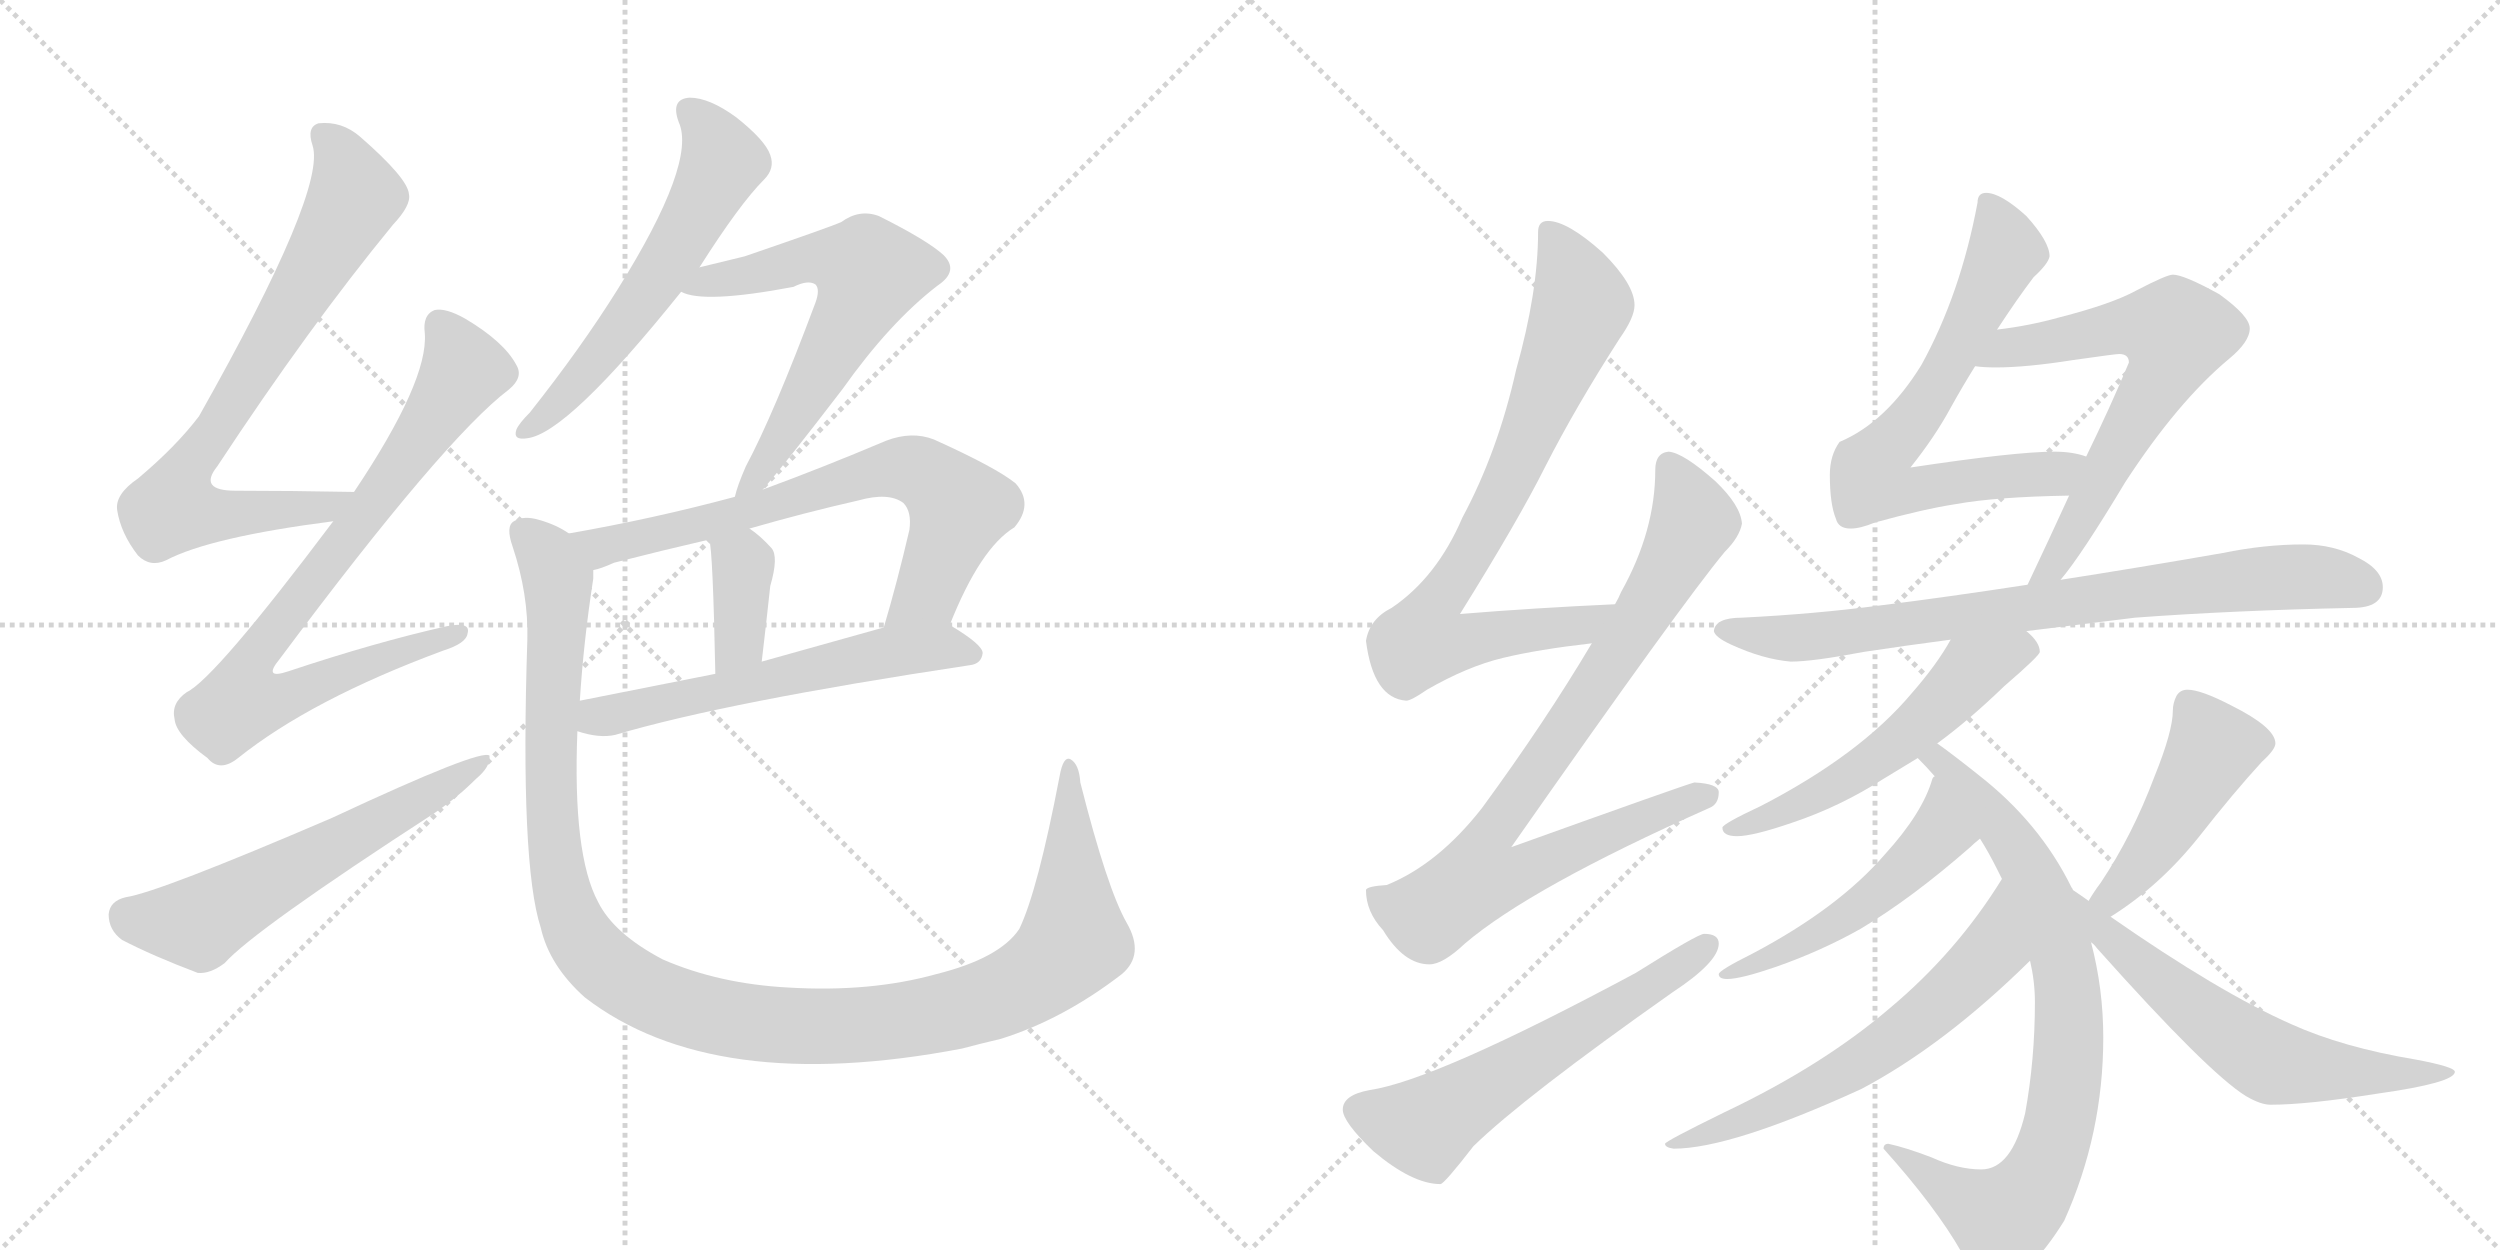 <svg version="1.1" viewBox="0 0 2048 1024" xmlns="http://www.w3.org/2000/svg">
  <g stroke="lightgray" stroke-dasharray="1,1" stroke-width="1" transform="scale(4, 4)">
    <line x1="0" y1="0" x2="256" y2="256"></line>
    <line x1="256" y1="0" x2="0" y2="256"></line>
    <line x1="128" y1="0" x2="128" y2="256"></line>
    <line x1="0" y1="128" x2="256" y2="128"></line>
    <line x1="256" y1="0" x2="512" y2="256"></line>
    <line x1="512" y1="0" x2="256" y2="256"></line>
    <line x1="384" y1="0" x2="384" y2="256"></line>
    <line x1="256" y1="128" x2="512" y2="128"></line>
  </g>
<g transform="scale(1, -1) translate(0, -850)">
   <style type="text/css">
    @keyframes keyframes0 {
      from {
       stroke: black;
       stroke-dashoffset: 751;
       stroke-width: 128;
       }
       71% {
       animation-timing-function: step-end;
       stroke: black;
       stroke-dashoffset: 0;
       stroke-width: 128;
       }
       to {
       stroke: black;
       stroke-width: 1024;
       }
       }
       #make-me-a-hanzi-animation-0 {
         animation: keyframes0 0.861s both;
         animation-delay: 0s;
         animation-timing-function: linear;
       }
    @keyframes keyframes1 {
      from {
       stroke: black;
       stroke-dashoffset: 798;
       stroke-width: 128;
       }
       72% {
       animation-timing-function: step-end;
       stroke: black;
       stroke-dashoffset: 0;
       stroke-width: 128;
       }
       to {
       stroke: black;
       stroke-width: 1024;
       }
       }
       #make-me-a-hanzi-animation-1 {
         animation: keyframes1 0.899s both;
         animation-delay: 0.861s;
         animation-timing-function: linear;
       }
    @keyframes keyframes2 {
      from {
       stroke: black;
       stroke-dashoffset: 585;
       stroke-width: 128;
       }
       66% {
       animation-timing-function: step-end;
       stroke: black;
       stroke-dashoffset: 0;
       stroke-width: 128;
       }
       to {
       stroke: black;
       stroke-width: 1024;
       }
       }
       #make-me-a-hanzi-animation-2 {
         animation: keyframes2 0.726s both;
         animation-delay: 1.761s;
         animation-timing-function: linear;
       }
    @keyframes keyframes3 {
      from {
       stroke: black;
       stroke-dashoffset: 581;
       stroke-width: 128;
       }
       65% {
       animation-timing-function: step-end;
       stroke: black;
       stroke-dashoffset: 0;
       stroke-width: 128;
       }
       to {
       stroke: black;
       stroke-width: 1024;
       }
       }
       #make-me-a-hanzi-animation-3 {
         animation: keyframes3 0.723s both;
         animation-delay: 2.487s;
         animation-timing-function: linear;
       }
    @keyframes keyframes4 {
      from {
       stroke: black;
       stroke-dashoffset: 619;
       stroke-width: 128;
       }
       67% {
       animation-timing-function: step-end;
       stroke: black;
       stroke-dashoffset: 0;
       stroke-width: 128;
       }
       to {
       stroke: black;
       stroke-width: 1024;
       }
       }
       #make-me-a-hanzi-animation-4 {
         animation: keyframes4 0.754s both;
         animation-delay: 3.209s;
         animation-timing-function: linear;
       }
    @keyframes keyframes5 {
      from {
       stroke: black;
       stroke-dashoffset: 702;
       stroke-width: 128;
       }
       70% {
       animation-timing-function: step-end;
       stroke: black;
       stroke-dashoffset: 0;
       stroke-width: 128;
       }
       to {
       stroke: black;
       stroke-width: 1024;
       }
       }
       #make-me-a-hanzi-animation-5 {
         animation: keyframes5 0.821s both;
         animation-delay: 3.963s;
         animation-timing-function: linear;
       }
    @keyframes keyframes6 {
      from {
       stroke: black;
       stroke-dashoffset: 369;
       stroke-width: 128;
       }
       55% {
       animation-timing-function: step-end;
       stroke: black;
       stroke-dashoffset: 0;
       stroke-width: 128;
       }
       to {
       stroke: black;
       stroke-width: 1024;
       }
       }
       #make-me-a-hanzi-animation-6 {
         animation: keyframes6 0.55s both;
         animation-delay: 4.785s;
         animation-timing-function: linear;
       }
    @keyframes keyframes7 {
      from {
       stroke: black;
       stroke-dashoffset: 579;
       stroke-width: 128;
       }
       65% {
       animation-timing-function: step-end;
       stroke: black;
       stroke-dashoffset: 0;
       stroke-width: 128;
       }
       to {
       stroke: black;
       stroke-width: 1024;
       }
       }
       #make-me-a-hanzi-animation-7 {
         animation: keyframes7 0.721s both;
         animation-delay: 5.335s;
         animation-timing-function: linear;
       }
    @keyframes keyframes8 {
      from {
       stroke: black;
       stroke-dashoffset: 1188;
       stroke-width: 128;
       }
       79% {
       animation-timing-function: step-end;
       stroke: black;
       stroke-dashoffset: 0;
       stroke-width: 128;
       }
       to {
       stroke: black;
       stroke-width: 1024;
       }
       }
       #make-me-a-hanzi-animation-8 {
         animation: keyframes8 1.217s both;
         animation-delay: 6.056s;
         animation-timing-function: linear;
       }
    @keyframes keyframes9 {
      from {
       stroke: black;
       stroke-dashoffset: 781;
       stroke-width: 128;
       }
       72% {
       animation-timing-function: step-end;
       stroke: black;
       stroke-dashoffset: 0;
       stroke-width: 128;
       }
       to {
       stroke: black;
       stroke-width: 1024;
       }
       }
       #make-me-a-hanzi-animation-9 {
         animation: keyframes9 0.886s both;
         animation-delay: 7.273s;
         animation-timing-function: linear;
       }
    @keyframes keyframes10 {
      from {
       stroke: black;
       stroke-dashoffset: 850;
       stroke-width: 128;
       }
       73% {
       animation-timing-function: step-end;
       stroke: black;
       stroke-dashoffset: 0;
       stroke-width: 128;
       }
       to {
       stroke: black;
       stroke-width: 1024;
       }
       }
       #make-me-a-hanzi-animation-10 {
         animation: keyframes10 0.942s both;
         animation-delay: 8.158s;
         animation-timing-function: linear;
       }
    @keyframes keyframes11 {
      from {
       stroke: black;
       stroke-dashoffset: 587;
       stroke-width: 128;
       }
       66% {
       animation-timing-function: step-end;
       stroke: black;
       stroke-dashoffset: 0;
       stroke-width: 128;
       }
       to {
       stroke: black;
       stroke-width: 1024;
       }
       }
       #make-me-a-hanzi-animation-11 {
         animation: keyframes11 0.728s both;
         animation-delay: 9.1s;
         animation-timing-function: linear;
       }
    @keyframes keyframes12 {
      from {
       stroke: black;
       stroke-dashoffset: 691;
       stroke-width: 128;
       }
       69% {
       animation-timing-function: step-end;
       stroke: black;
       stroke-dashoffset: 0;
       stroke-width: 128;
       }
       to {
       stroke: black;
       stroke-width: 1024;
       }
       }
       #make-me-a-hanzi-animation-12 {
         animation: keyframes12 0.812s both;
         animation-delay: 9.828s;
         animation-timing-function: linear;
       }
    @keyframes keyframes13 {
      from {
       stroke: black;
       stroke-dashoffset: 653;
       stroke-width: 128;
       }
       68% {
       animation-timing-function: step-end;
       stroke: black;
       stroke-dashoffset: 0;
       stroke-width: 128;
       }
       to {
       stroke: black;
       stroke-width: 1024;
       }
       }
       #make-me-a-hanzi-animation-13 {
         animation: keyframes13 0.781s both;
         animation-delay: 10.64s;
         animation-timing-function: linear;
       }
    @keyframes keyframes14 {
      from {
       stroke: black;
       stroke-dashoffset: 783;
       stroke-width: 128;
       }
       72% {
       animation-timing-function: step-end;
       stroke: black;
       stroke-dashoffset: 0;
       stroke-width: 128;
       }
       to {
       stroke: black;
       stroke-width: 1024;
       }
       }
       #make-me-a-hanzi-animation-14 {
         animation: keyframes14 0.887s both;
         animation-delay: 11.422s;
         animation-timing-function: linear;
       }
    @keyframes keyframes15 {
      from {
       stroke: black;
       stroke-dashoffset: 548;
       stroke-width: 128;
       }
       64% {
       animation-timing-function: step-end;
       stroke: black;
       stroke-dashoffset: 0;
       stroke-width: 128;
       }
       to {
       stroke: black;
       stroke-width: 1024;
       }
       }
       #make-me-a-hanzi-animation-15 {
         animation: keyframes15 0.696s both;
         animation-delay: 12.309s;
         animation-timing-function: linear;
       }
    @keyframes keyframes16 {
      from {
       stroke: black;
       stroke-dashoffset: 791;
       stroke-width: 128;
       }
       72% {
       animation-timing-function: step-end;
       stroke: black;
       stroke-dashoffset: 0;
       stroke-width: 128;
       }
       to {
       stroke: black;
       stroke-width: 1024;
       }
       }
       #make-me-a-hanzi-animation-16 {
         animation: keyframes16 0.894s both;
         animation-delay: 13.005s;
         animation-timing-function: linear;
       }
    @keyframes keyframes17 {
      from {
       stroke: black;
       stroke-dashoffset: 511;
       stroke-width: 128;
       }
       62% {
       animation-timing-function: step-end;
       stroke: black;
       stroke-dashoffset: 0;
       stroke-width: 128;
       }
       to {
       stroke: black;
       stroke-width: 1024;
       }
       }
       #make-me-a-hanzi-animation-17 {
         animation: keyframes17 0.666s both;
         animation-delay: 13.898s;
         animation-timing-function: linear;
       }
    @keyframes keyframes18 {
      from {
       stroke: black;
       stroke-dashoffset: 619;
       stroke-width: 128;
       }
       67% {
       animation-timing-function: step-end;
       stroke: black;
       stroke-dashoffset: 0;
       stroke-width: 128;
       }
       to {
       stroke: black;
       stroke-width: 1024;
       }
       }
       #make-me-a-hanzi-animation-18 {
         animation: keyframes18 0.754s both;
         animation-delay: 14.564s;
         animation-timing-function: linear;
       }
    @keyframes keyframes19 {
      from {
       stroke: black;
       stroke-dashoffset: 455;
       stroke-width: 128;
       }
       60% {
       animation-timing-function: step-end;
       stroke: black;
       stroke-dashoffset: 0;
       stroke-width: 128;
       }
       to {
       stroke: black;
       stroke-width: 1024;
       }
       }
       #make-me-a-hanzi-animation-19 {
         animation: keyframes19 0.62s both;
         animation-delay: 15.318s;
         animation-timing-function: linear;
       }
    @keyframes keyframes20 {
      from {
       stroke: black;
       stroke-dashoffset: 613;
       stroke-width: 128;
       }
       67% {
       animation-timing-function: step-end;
       stroke: black;
       stroke-dashoffset: 0;
       stroke-width: 128;
       }
       to {
       stroke: black;
       stroke-width: 1024;
       }
       }
       #make-me-a-hanzi-animation-20 {
         animation: keyframes20 0.749s both;
         animation-delay: 15.938s;
         animation-timing-function: linear;
       }
</style>
<path d="M 290 447 Q 238 448 193 448 Q 162 448 178 468 Q 253 582 322 666 Q 337 682 335 691 Q 334 704 295 738 Q 280 751 261 749 Q 251 746 256 731 Q 268 695 163 509 Q 144 484 113 458 Q 94 445 96 432 Q 99 413 113 395 Q 123 385 136 391 Q 172 410 273 423 C 303 427 320 446 290 447 Z" fill="lightgray"></path> 
<path d="M 273 423 Q 176 294 153 283 Q 140 274 143 261 Q 144 248 170 229 Q 180 217 195 229 Q 255 277 363 317 Q 382 323 383 331 Q 386 341 366 337 Q 308 324 236 300 Q 215 293 229 310 Q 364 491 417 531 Q 429 541 423 551 Q 413 570 381 589 Q 365 598 356 596 Q 346 592 348 577 Q 351 538 290 447 L 273 423 Z" fill="lightgray"></path> 
<path d="M 103 115 Q 90 112 89 101 Q 89 88 100 80 Q 125 67 162 53 Q 172 52 184 61 Q 208 88 356 184 Q 375 197 390 212 Q 402 222 401 231 Q 394 237 272 180 Q 130 119 103 115 Z" fill="lightgray"></path> 
<path d="M 573 631 Q 606 683 626 703 Q 635 712 631 723 Q 627 735 603 754 Q 581 770 565 770 Q 549 769 556 750 Q 571 717 506 613 Q 476 565 434 512 Q 425 503 423 498 Q 420 489 432 491 Q 465 495 558 611 L 573 631 Z" fill="lightgray"></path> 
<path d="M 625 449 Q 644 471 690 531 Q 729 586 768 616 Q 786 628 773 641 Q 760 653 720 673 Q 704 679 689 668 Q 680 664 610 640 Q 594 636 573 631 C 544 624 529 619 558 611 Q 576 601 650 615 Q 662 621 668 617 Q 672 613 668 602 Q 634 511 611 468 Q 604 452 602 443 C 593 414 606 426 625 449 Z" fill="lightgray"></path> 
<path d="M 778 338 Q 803 401 831 418 Q 847 437 832 454 Q 816 467 765 490 Q 747 497 726 489 Q 674 467 625 449 L 602 443 Q 535 425 466 413 C 436 408 458 374 486 383 Q 492 384 503 389 Q 542 399 581 408 L 614 417 Q 659 430 703 440 Q 728 447 740 438 Q 747 431 745 416 Q 735 373 724 336 C 716 307 766 310 778 338 Z" fill="lightgray"></path> 
<path d="M 581 408 Q 584 399 586 298 C 587 268 621 278 624 308 Q 628 342 631 370 Q 638 394 632 401 Q 623 411 614 417 C 590 434 575 437 581 408 Z" fill="lightgray"></path> 
<path d="M 473 251 Q 491 245 504 248 Q 595 275 794 305 Q 804 306 805 315 Q 805 322 778 338 C 764 347 753 344 724 336 Q 670 321 624 308 L 586 298 Q 525 286 475 276 C 446 270 444 259 473 251 Z" fill="lightgray"></path> 
<path d="M 923 94 Q 907 122 885 209 Q 884 224 877 228 Q 871 231 868 214 Q 850 120 835 89 Q 819 65 767 52 Q 713 37 646 41 Q 589 44 543 64 Q 503 85 490 111 Q 469 150 473 251 L 475 276 Q 478 324 486 376 Q 486 380 486 383 C 488 403 488 403 466 413 Q 456 420 442 424 Q 429 428 421 423 Q 414 419 420 402 Q 433 363 432 326 Q 426 142 443 90 Q 450 59 479 33 Q 584 -48 788 -9 Q 803 -5 820 -1 Q 871 15 919 52 Q 938 68 923 94 Z" fill="lightgray"></path> 
<path d="M 1323 355 Q 1257 352 1196 347 Q 1244 424 1266 468 Q 1291 517 1327 573 Q 1339 590 1339 600 Q 1339 617 1313 643 Q 1284 669 1268 669 Q 1260 669 1260 660 Q 1260 611 1242 547 Q 1227 480 1198 426 Q 1177 377 1140 352 Q 1122 343 1119 325 Q 1125 278 1152 276 Q 1156 276 1169 285 Q 1202 304 1231 311 Q 1260 318 1304 323 C 1334 327 1353 356 1323 355 Z" fill="lightgray"></path> 
<path d="M 1367 480 Q 1356 479 1356 465 Q 1356 415 1328 365 Q 1326 360 1323 355 L 1304 323 Q 1266 259 1214 188 Q 1178 142 1136 125 Q 1120 124 1119 121 Q 1119 103 1133 88 Q 1150 60 1171 60 Q 1182 60 1200 77 Q 1254 123 1400 188 Q 1408 191 1408 201 Q 1408 208 1388 209 Q 1380 207 1238 156 Q 1378 356 1413 398 Q 1425 410 1427 421 Q 1426 436 1405 456 Q 1379 479 1367 480 Z" fill="lightgray"></path> 
<path d="M 1396 85 Q 1391 85 1340 53 Q 1176 -35 1122 -43 Q 1100 -47 1100 -59 Q 1100 -69 1125 -93 Q 1157 -120 1180 -120 Q 1183 -120 1207 -89 Q 1248 -49 1370 37 Q 1408 62 1408 77 Q 1408 85 1396 85 Z" fill="lightgray"></path> 
<path d="M 1627 692 Q 1620 692 1620 684 Q 1606 609 1574 551 Q 1545 504 1507 488 Q 1499 477 1499 461 Q 1499 437 1504 425 Q 1506 417 1516 417 Q 1524 417 1536 422 Q 1576 433 1602 437 Q 1635 443 1695 444 C 1725 445 1738 469 1709 476 Q 1698 480 1683 480 Q 1651 480 1565 467 Q 1585 492 1598 516 Q 1608 534 1618 550 L 1636 580 Q 1653 606 1666 623 Q 1678 634 1679 640 Q 1679 652 1660 673 Q 1639 692 1627 692 Z" fill="lightgray"></path> 
<path d="M 1695 444 Q 1679 409 1661 371 C 1648 344 1670 351 1688 375 Q 1705 395 1741 455 Q 1784 521 1826 556 Q 1843 570 1843 581 Q 1843 591 1818 609 Q 1789 625 1780 625 Q 1775 625 1750 612 Q 1730 601 1687 590 Q 1662 583 1636 580 C 1606 576 1588 552 1618 550 Q 1625 549 1635 549 Q 1660 549 1698 555 Q 1733 560 1736 560 Q 1744 560 1744 553 Q 1729 517 1709 476 L 1695 444 Z" fill="lightgray"></path> 
<path d="M 1661 371 Q 1596 361 1540 354 Q 1487 347 1427 344 Q 1405 344 1404 333 Q 1405 328 1418 322 Q 1444 310 1467 308 Q 1485 308 1527 316 Q 1560 321 1598 326 L 1660 333 Q 1701 338 1749 344 Q 1830 350 1927 352 Q 1952 352 1952 369 Q 1952 383 1932 393 Q 1912 404 1887 404 Q 1855 404 1821 397 Q 1752 385 1688 375 L 1661 371 Z" fill="lightgray"></path> 
<path d="M 1598 326 Q 1587 306 1566 282 Q 1524 232 1443 190 Q 1411 175 1411 172 Q 1411 165 1423 165 Q 1436 165 1468 176 Q 1507 189 1543 212 Q 1556 220 1571 229 L 1587 241 Q 1613 260 1642 288 Q 1671 313 1671 316 Q 1671 324 1660 333 C 1639 354 1613 352 1598 326 Z" fill="lightgray"></path> 
<path d="M 1571 229 Q 1578 222 1585 214 L 1622 163 Q 1629 152 1636 138 L 1640 130 L 1663 63 Q 1667 46 1667 29 Q 1667 -18 1659 -62 Q 1648 -108 1623 -108 Q 1604 -108 1582 -98 Q 1561 -90 1547 -87 Q 1543 -87 1543 -91 Q 1586 -139 1607 -176 Q 1620 -200 1635 -200 Q 1660 -200 1691 -150 Q 1723 -79 1723 0 Q 1723 40 1713 78 L 1698 121 Q 1698 122 1697 123 Q 1671 176 1621 215 Q 1601 231 1587 241 C 1563 259 1550 251 1571 229 Z" fill="lightgray"></path> 
<path d="M 1585 214 Q 1584 214 1583 212 Q 1575 184 1544 150 Q 1506 106 1436 69 Q 1408 55 1408 52 Q 1408 48 1415 48 Q 1426 48 1455 58 Q 1492 71 1524 89 Q 1566 114 1614 156 Q 1617 159 1622 163 C 1645 182 1599 241 1585 214 Z" fill="lightgray"></path> 
<path d="M 1640 130 Q 1603 70 1548 24 Q 1493 -23 1413 -61 Q 1364 -85 1364 -87 Q 1364 -90 1371 -91 Q 1418 -91 1525 -42 Q 1593 -6 1663 63 C 1685 84 1656 155 1640 130 Z" fill="lightgray"></path> 
<path d="M 1729 99 Q 1769 124 1801 164 Q 1830 201 1853 226 Q 1864 236 1864 241 Q 1864 254 1828 272 Q 1803 285 1792 285 Q 1786 285 1783 280 Q 1780 274 1780 268 Q 1780 251 1765 214 Q 1747 166 1721 127 Q 1715 119 1711 112 C 1695 86 1704 83 1729 99 Z" fill="lightgray"></path> 
<path d="M 1713 78 Q 1715 77 1718 73 Q 1809 -29 1840 -48 Q 1852 -55 1860 -55 Q 1890 -55 1947 -46 Q 2011 -37 2011 -28 Q 2011 -24 1979 -18 Q 1919 -8 1877 11 Q 1818 37 1729 99 L 1711 112 Q 1704 117 1698 121 C 1673 138 1692 100 1713 78 Z" fill="lightgray"></path> 
      <clipPath id="make-me-a-hanzi-clip-0">
      <path d="M 290 447 Q 238 448 193 448 Q 162 448 178 468 Q 253 582 322 666 Q 337 682 335 691 Q 334 704 295 738 Q 280 751 261 749 Q 251 746 256 731 Q 268 695 163 509 Q 144 484 113 458 Q 94 445 96 432 Q 99 413 113 395 Q 123 385 136 391 Q 172 410 273 423 C 303 427 320 446 290 447 Z" fill="lightgray"></path>
      </clipPath>
      <path clip-path="url(#make-me-a-hanzi-clip-0)" d="M 266 738 L 285 710 L 289 684 L 148 455 L 142 434 L 168 428 L 261 432 L 283 443 " fill="none" id="make-me-a-hanzi-animation-0" stroke-dasharray="623 1246" stroke-linecap="round"></path>

      <clipPath id="make-me-a-hanzi-clip-1">
      <path d="M 273 423 Q 176 294 153 283 Q 140 274 143 261 Q 144 248 170 229 Q 180 217 195 229 Q 255 277 363 317 Q 382 323 383 331 Q 386 341 366 337 Q 308 324 236 300 Q 215 293 229 310 Q 364 491 417 531 Q 429 541 423 551 Q 413 570 381 589 Q 365 598 356 596 Q 346 592 348 577 Q 351 538 290 447 L 273 423 Z" fill="lightgray"></path>
      </clipPath>
      <path clip-path="url(#make-me-a-hanzi-clip-1)" d="M 361 584 L 380 547 L 319 455 L 213 319 L 205 281 L 238 280 L 375 331 " fill="none" id="make-me-a-hanzi-animation-1" stroke-dasharray="670 1340" stroke-linecap="round"></path>

      <clipPath id="make-me-a-hanzi-clip-2">
      <path d="M 103 115 Q 90 112 89 101 Q 89 88 100 80 Q 125 67 162 53 Q 172 52 184 61 Q 208 88 356 184 Q 375 197 390 212 Q 402 222 401 231 Q 394 237 272 180 Q 130 119 103 115 Z" fill="lightgray"></path>
      </clipPath>
      <path clip-path="url(#make-me-a-hanzi-clip-2)" d="M 105 100 L 163 94 L 399 227 " fill="none" id="make-me-a-hanzi-animation-2" stroke-dasharray="457 914" stroke-linecap="round"></path>

      <clipPath id="make-me-a-hanzi-clip-3">
      <path d="M 573 631 Q 606 683 626 703 Q 635 712 631 723 Q 627 735 603 754 Q 581 770 565 770 Q 549 769 556 750 Q 571 717 506 613 Q 476 565 434 512 Q 425 503 423 498 Q 420 489 432 491 Q 465 495 558 611 L 573 631 Z" fill="lightgray"></path>
      </clipPath>
      <path clip-path="url(#make-me-a-hanzi-clip-3)" d="M 565 758 L 583 739 L 592 718 L 576 685 L 506 576 L 452 514 L 430 498 " fill="none" id="make-me-a-hanzi-animation-3" stroke-dasharray="453 906" stroke-linecap="round"></path>

      <clipPath id="make-me-a-hanzi-clip-4">
      <path d="M 625 449 Q 644 471 690 531 Q 729 586 768 616 Q 786 628 773 641 Q 760 653 720 673 Q 704 679 689 668 Q 680 664 610 640 Q 594 636 573 631 C 544 624 529 619 558 611 Q 576 601 650 615 Q 662 621 668 617 Q 672 613 668 602 Q 634 511 611 468 Q 604 452 602 443 C 593 414 606 426 625 449 Z" fill="lightgray"></path>
      </clipPath>
      <path clip-path="url(#make-me-a-hanzi-clip-4)" d="M 564 615 L 636 628 L 664 639 L 691 637 L 712 627 L 700 595 L 648 503 L 607 447 " fill="none" id="make-me-a-hanzi-animation-4" stroke-dasharray="491 982" stroke-linecap="round"></path>

      <clipPath id="make-me-a-hanzi-clip-5">
      <path d="M 778 338 Q 803 401 831 418 Q 847 437 832 454 Q 816 467 765 490 Q 747 497 726 489 Q 674 467 625 449 L 602 443 Q 535 425 466 413 C 436 408 458 374 486 383 Q 492 384 503 389 Q 542 399 581 408 L 614 417 Q 659 430 703 440 Q 728 447 740 438 Q 747 431 745 416 Q 735 373 724 336 C 716 307 766 310 778 338 Z" fill="lightgray"></path>
      </clipPath>
      <path clip-path="url(#make-me-a-hanzi-clip-5)" d="M 474 411 L 493 402 L 633 436 L 727 466 L 752 464 L 786 434 L 760 364 L 731 341 " fill="none" id="make-me-a-hanzi-animation-5" stroke-dasharray="574 1148" stroke-linecap="round"></path>

      <clipPath id="make-me-a-hanzi-clip-6">
      <path d="M 581 408 Q 584 399 586 298 C 587 268 621 278 624 308 Q 628 342 631 370 Q 638 394 632 401 Q 623 411 614 417 C 590 434 575 437 581 408 Z" fill="lightgray"></path>
      </clipPath>
      <path clip-path="url(#make-me-a-hanzi-clip-6)" d="M 587 407 L 609 384 L 606 324 L 589 312 " fill="none" id="make-me-a-hanzi-animation-6" stroke-dasharray="241 482" stroke-linecap="round"></path>

      <clipPath id="make-me-a-hanzi-clip-7">
      <path d="M 473 251 Q 491 245 504 248 Q 595 275 794 305 Q 804 306 805 315 Q 805 322 778 338 C 764 347 753 344 724 336 Q 670 321 624 308 L 586 298 Q 525 286 475 276 C 446 270 444 259 473 251 Z" fill="lightgray"></path>
      </clipPath>
      <path clip-path="url(#make-me-a-hanzi-clip-7)" d="M 483 256 L 490 263 L 731 316 L 777 320 L 796 314 " fill="none" id="make-me-a-hanzi-animation-7" stroke-dasharray="451 902" stroke-linecap="round"></path>

      <clipPath id="make-me-a-hanzi-clip-8">
      <path d="M 923 94 Q 907 122 885 209 Q 884 224 877 228 Q 871 231 868 214 Q 850 120 835 89 Q 819 65 767 52 Q 713 37 646 41 Q 589 44 543 64 Q 503 85 490 111 Q 469 150 473 251 L 475 276 Q 478 324 486 376 Q 486 380 486 383 C 488 403 488 403 466 413 Q 456 420 442 424 Q 429 428 421 423 Q 414 419 420 402 Q 433 363 432 326 Q 426 142 443 90 Q 450 59 479 33 Q 584 -48 788 -9 Q 803 -5 820 -1 Q 871 15 919 52 Q 938 68 923 94 Z" fill="lightgray"></path>
      </clipPath>
      <path clip-path="url(#make-me-a-hanzi-clip-8)" d="M 429 414 L 449 394 L 457 373 L 450 228 L 459 125 L 474 83 L 486 67 L 532 35 L 592 16 L 682 9 L 772 20 L 837 43 L 880 79 L 876 222 " fill="none" id="make-me-a-hanzi-animation-8" stroke-dasharray="1060 2120" stroke-linecap="round"></path>

      <clipPath id="make-me-a-hanzi-clip-9">
      <path d="M 1323 355 Q 1257 352 1196 347 Q 1244 424 1266 468 Q 1291 517 1327 573 Q 1339 590 1339 600 Q 1339 617 1313 643 Q 1284 669 1268 669 Q 1260 669 1260 660 Q 1260 611 1242 547 Q 1227 480 1198 426 Q 1177 377 1140 352 Q 1122 343 1119 325 Q 1125 278 1152 276 Q 1156 276 1169 285 Q 1202 304 1231 311 Q 1260 318 1304 323 C 1334 327 1353 356 1323 355 Z" fill="lightgray"></path>
      </clipPath>
      <path clip-path="url(#make-me-a-hanzi-clip-9)" d="M 1271 659 L 1296 600 L 1244 473 L 1173 350 L 1166 325 L 1192 323 L 1294 337 L 1315 353 " fill="none" id="make-me-a-hanzi-animation-9" stroke-dasharray="653 1306" stroke-linecap="round"></path>

      <clipPath id="make-me-a-hanzi-clip-10">
      <path d="M 1367 480 Q 1356 479 1356 465 Q 1356 415 1328 365 Q 1326 360 1323 355 L 1304 323 Q 1266 259 1214 188 Q 1178 142 1136 125 Q 1120 124 1119 121 Q 1119 103 1133 88 Q 1150 60 1171 60 Q 1182 60 1200 77 Q 1254 123 1400 188 Q 1408 191 1408 201 Q 1408 208 1388 209 Q 1380 207 1238 156 Q 1378 356 1413 398 Q 1425 410 1427 421 Q 1426 436 1405 456 Q 1379 479 1367 480 Z" fill="lightgray"></path>
      </clipPath>
      <path clip-path="url(#make-me-a-hanzi-clip-10)" d="M 1368 468 L 1387 427 L 1385 417 L 1284 252 L 1223 170 L 1214 155 L 1211 131 L 1240 133 L 1305 164 L 1399 198 " fill="none" id="make-me-a-hanzi-animation-10" stroke-dasharray="722 1444" stroke-linecap="round"></path>

      <clipPath id="make-me-a-hanzi-clip-11">
      <path d="M 1396 85 Q 1391 85 1340 53 Q 1176 -35 1122 -43 Q 1100 -47 1100 -59 Q 1100 -69 1125 -93 Q 1157 -120 1180 -120 Q 1183 -120 1207 -89 Q 1248 -49 1370 37 Q 1408 62 1408 77 Q 1408 85 1396 85 Z" fill="lightgray"></path>
      </clipPath>
      <path clip-path="url(#make-me-a-hanzi-clip-11)" d="M 1112 -59 L 1166 -73 L 1353 41 L 1398 75 " fill="none" id="make-me-a-hanzi-animation-11" stroke-dasharray="459 918" stroke-linecap="round"></path>

      <clipPath id="make-me-a-hanzi-clip-12">
      <path d="M 1627 692 Q 1620 692 1620 684 Q 1606 609 1574 551 Q 1545 504 1507 488 Q 1499 477 1499 461 Q 1499 437 1504 425 Q 1506 417 1516 417 Q 1524 417 1536 422 Q 1576 433 1602 437 Q 1635 443 1695 444 C 1725 445 1738 469 1709 476 Q 1698 480 1683 480 Q 1651 480 1565 467 Q 1585 492 1598 516 Q 1608 534 1618 550 L 1636 580 Q 1653 606 1666 623 Q 1678 634 1679 640 Q 1679 652 1660 673 Q 1639 692 1627 692 Z" fill="lightgray"></path>
      </clipPath>
      <path clip-path="url(#make-me-a-hanzi-clip-12)" d="M 1630 683 L 1643 645 L 1634 624 L 1592 543 L 1532 464 L 1536 454 L 1568 448 L 1682 461 L 1702 473 " fill="none" id="make-me-a-hanzi-animation-12" stroke-dasharray="563 1126" stroke-linecap="round"></path>

      <clipPath id="make-me-a-hanzi-clip-13">
      <path d="M 1695 444 Q 1679 409 1661 371 C 1648 344 1670 351 1688 375 Q 1705 395 1741 455 Q 1784 521 1826 556 Q 1843 570 1843 581 Q 1843 591 1818 609 Q 1789 625 1780 625 Q 1775 625 1750 612 Q 1730 601 1687 590 Q 1662 583 1636 580 C 1606 576 1588 552 1618 550 Q 1625 549 1635 549 Q 1660 549 1698 555 Q 1733 560 1736 560 Q 1744 560 1744 553 Q 1729 517 1709 476 L 1695 444 Z" fill="lightgray"></path>
      </clipPath>
      <path clip-path="url(#make-me-a-hanzi-clip-13)" d="M 1622 554 L 1646 566 L 1745 583 L 1782 575 L 1772 543 L 1711 436 L 1680 385 L 1667 376 " fill="none" id="make-me-a-hanzi-animation-13" stroke-dasharray="525 1050" stroke-linecap="round"></path>

      <clipPath id="make-me-a-hanzi-clip-14">
      <path d="M 1661 371 Q 1596 361 1540 354 Q 1487 347 1427 344 Q 1405 344 1404 333 Q 1405 328 1418 322 Q 1444 310 1467 308 Q 1485 308 1527 316 Q 1560 321 1598 326 L 1660 333 Q 1701 338 1749 344 Q 1830 350 1927 352 Q 1952 352 1952 369 Q 1952 383 1932 393 Q 1912 404 1887 404 Q 1855 404 1821 397 Q 1752 385 1688 375 L 1661 371 Z" fill="lightgray"></path>
      </clipPath>
      <path clip-path="url(#make-me-a-hanzi-clip-14)" d="M 1411 334 L 1464 327 L 1514 331 L 1881 378 L 1934 370 " fill="none" id="make-me-a-hanzi-animation-14" stroke-dasharray="655 1310" stroke-linecap="round"></path>

      <clipPath id="make-me-a-hanzi-clip-15">
      <path d="M 1598 326 Q 1587 306 1566 282 Q 1524 232 1443 190 Q 1411 175 1411 172 Q 1411 165 1423 165 Q 1436 165 1468 176 Q 1507 189 1543 212 Q 1556 220 1571 229 L 1587 241 Q 1613 260 1642 288 Q 1671 313 1671 316 Q 1671 324 1660 333 C 1639 354 1613 352 1598 326 Z" fill="lightgray"></path>
      </clipPath>
      <path clip-path="url(#make-me-a-hanzi-clip-15)" d="M 1663 318 L 1615 300 L 1563 248 L 1494 201 L 1417 169 " fill="none" id="make-me-a-hanzi-animation-15" stroke-dasharray="420 840" stroke-linecap="round"></path>

      <clipPath id="make-me-a-hanzi-clip-16">
      <path d="M 1571 229 Q 1578 222 1585 214 L 1622 163 Q 1629 152 1636 138 L 1640 130 L 1663 63 Q 1667 46 1667 29 Q 1667 -18 1659 -62 Q 1648 -108 1623 -108 Q 1604 -108 1582 -98 Q 1561 -90 1547 -87 Q 1543 -87 1543 -91 Q 1586 -139 1607 -176 Q 1620 -200 1635 -200 Q 1660 -200 1691 -150 Q 1723 -79 1723 0 Q 1723 40 1713 78 L 1698 121 Q 1698 122 1697 123 Q 1671 176 1621 215 Q 1601 231 1587 241 C 1563 259 1550 251 1571 229 Z" fill="lightgray"></path>
      </clipPath>
      <path clip-path="url(#make-me-a-hanzi-clip-16)" d="M 1578 228 L 1607 210 L 1666 130 L 1690 62 L 1693 -36 L 1670 -117 L 1639 -147 L 1550 -94 " fill="none" id="make-me-a-hanzi-animation-16" stroke-dasharray="663 1326" stroke-linecap="round"></path>

      <clipPath id="make-me-a-hanzi-clip-17">
      <path d="M 1585 214 Q 1584 214 1583 212 Q 1575 184 1544 150 Q 1506 106 1436 69 Q 1408 55 1408 52 Q 1408 48 1415 48 Q 1426 48 1455 58 Q 1492 71 1524 89 Q 1566 114 1614 156 Q 1617 159 1622 163 C 1645 182 1599 241 1585 214 Z" fill="lightgray"></path>
      </clipPath>
      <path clip-path="url(#make-me-a-hanzi-clip-17)" d="M 1589 208 L 1589 167 L 1551 129 L 1499 90 L 1412 51 " fill="none" id="make-me-a-hanzi-animation-17" stroke-dasharray="383 766" stroke-linecap="round"></path>

      <clipPath id="make-me-a-hanzi-clip-18">
      <path d="M 1640 130 Q 1603 70 1548 24 Q 1493 -23 1413 -61 Q 1364 -85 1364 -87 Q 1364 -90 1371 -91 Q 1418 -91 1525 -42 Q 1593 -6 1663 63 C 1685 84 1656 155 1640 130 Z" fill="lightgray"></path>
      </clipPath>
      <path clip-path="url(#make-me-a-hanzi-clip-18)" d="M 1638 122 L 1633 75 L 1580 20 L 1508 -30 L 1417 -73 L 1368 -89 " fill="none" id="make-me-a-hanzi-animation-18" stroke-dasharray="491 982" stroke-linecap="round"></path>

      <clipPath id="make-me-a-hanzi-clip-19">
      <path d="M 1729 99 Q 1769 124 1801 164 Q 1830 201 1853 226 Q 1864 236 1864 241 Q 1864 254 1828 272 Q 1803 285 1792 285 Q 1786 285 1783 280 Q 1780 274 1780 268 Q 1780 251 1765 214 Q 1747 166 1721 127 Q 1715 119 1711 112 C 1695 86 1704 83 1729 99 Z" fill="lightgray"></path>
      </clipPath>
      <path clip-path="url(#make-me-a-hanzi-clip-19)" d="M 1853 242 L 1813 237 L 1754 142 L 1737 123 L 1718 113 " fill="none" id="make-me-a-hanzi-animation-19" stroke-dasharray="327 654" stroke-linecap="round"></path>

      <clipPath id="make-me-a-hanzi-clip-20">
      <path d="M 1713 78 Q 1715 77 1718 73 Q 1809 -29 1840 -48 Q 1852 -55 1860 -55 Q 1890 -55 1947 -46 Q 2011 -37 2011 -28 Q 2011 -24 1979 -18 Q 1919 -8 1877 11 Q 1818 37 1729 99 L 1711 112 Q 1704 117 1698 121 C 1673 138 1692 100 1713 78 Z" fill="lightgray"></path>
      </clipPath>
      <path clip-path="url(#make-me-a-hanzi-clip-20)" d="M 1703 115 L 1736 73 L 1860 -20 L 1957 -31 L 2008 -28 " fill="none" id="make-me-a-hanzi-animation-20" stroke-dasharray="485 970" stroke-linecap="round"></path>

</g>
</svg>
